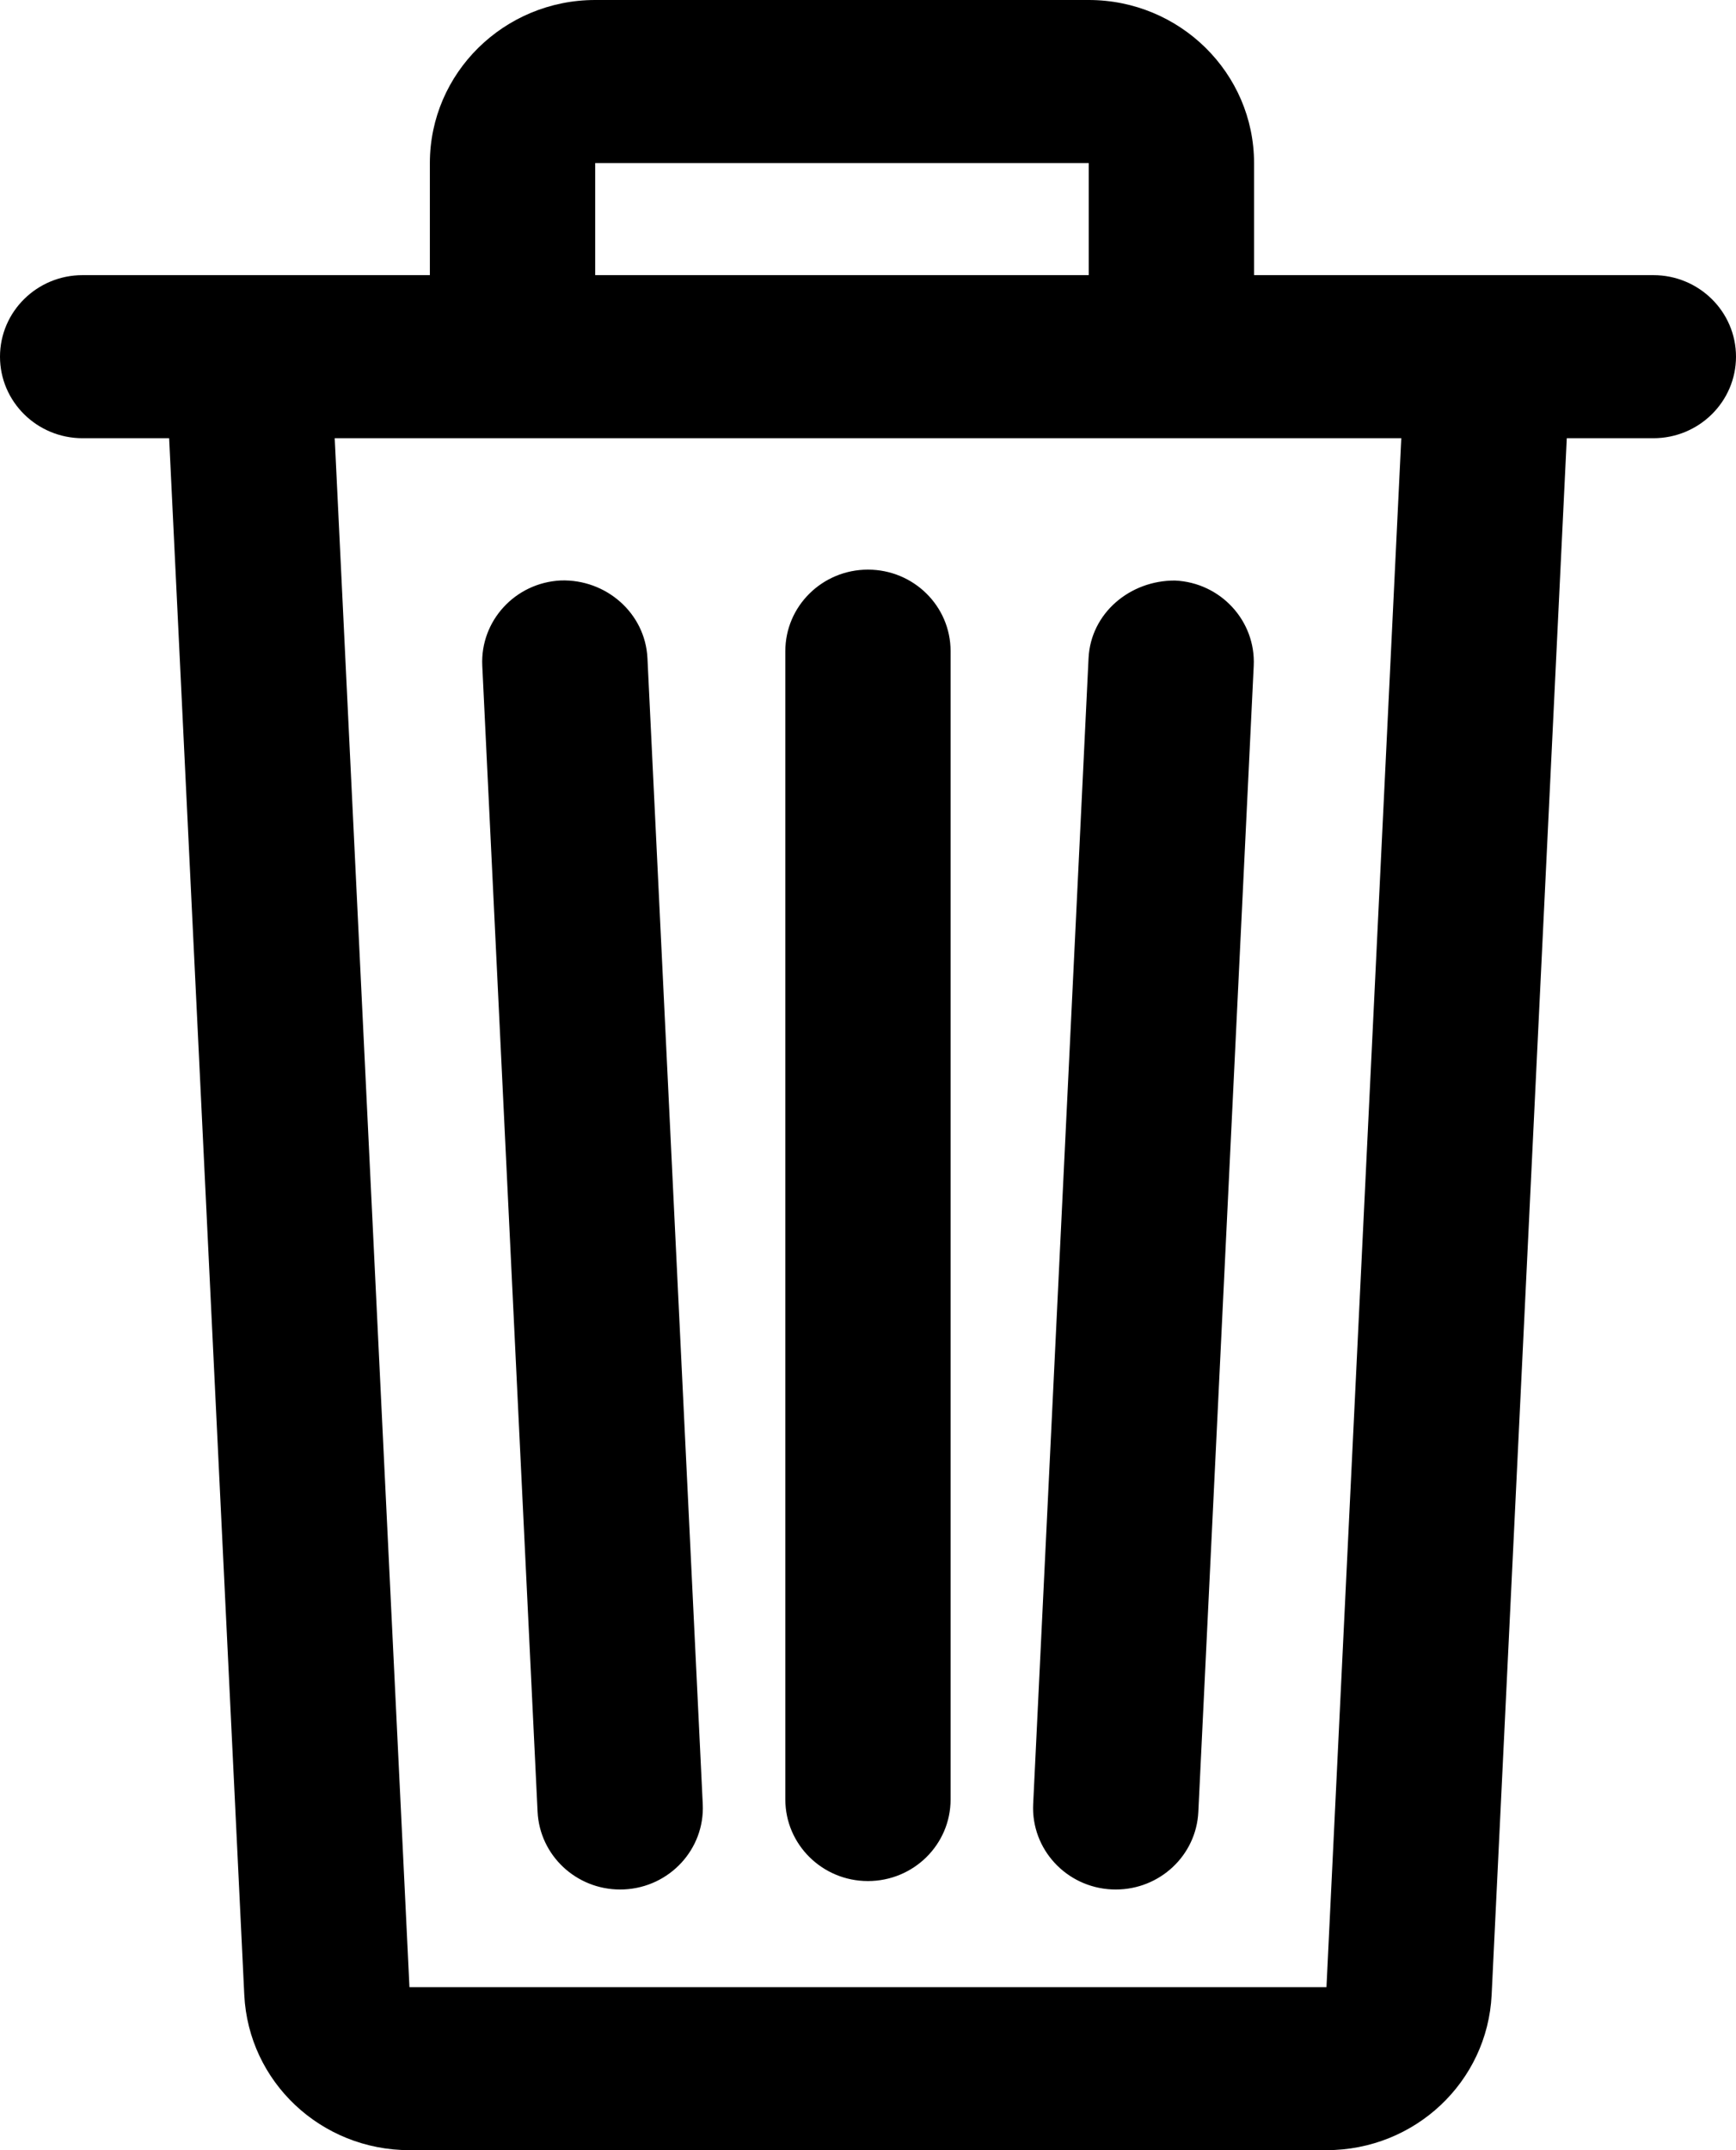 <svg width="21" height="26" viewBox="0 0 21 26" version="1.1" xmlns="http://www.w3.org/2000/svg" xmlns:xlink="http://www.w3.org/1999/xlink">
<g id="Canvas" fill="none">
<g id="Icon">
<path fill-rule="evenodd" clip-rule="evenodd" d="M 16.046 24.029L 4.953 24.029L 4.049 5.299L 16.951 5.299L 16.046 24.029ZM 7.2 3.327L 13.17 3.327L 13.17 1.972L 7.2 1.972L 7.2 3.327ZM 20 3.327L 15.17 3.327L 15.17 1.972C 15.17 0.884 14.273 0 13.17 0L 7.2 0C 6.097 0 5.2 0.884 5.2 1.972L 5.2 3.327L 0.999 3.327C 0.447 3.327 0 3.769 0 4.313C 0 4.857 0.447 5.299 0.999 5.299L 2.046 5.299L 2.955 24.122C 3.006 25.175 3.884 26 4.953 26L 16.046 26C 17.115 26 17.993 25.175 18.044 24.122L 18.953 5.299L 20 5.299C 20.552 5.299 21 4.857 21 4.313C 21 3.769 20.552 3.327 20 3.327ZM 7.501 22.848C 7.517 22.848 7.533 22.848 7.549 22.847C 8.101 22.821 8.527 22.359 8.501 21.816L 7.832 7.958C 7.805 7.412 7.33 7.002 6.785 7.019C 6.233 7.045 5.808 7.507 5.834 8.05L 6.503 21.908C 6.529 22.437 6.971 22.848 7.501 22.848ZM 13.45 22.847C 13.466 22.847 13.482 22.848 13.498 22.848C 14.029 22.848 14.471 22.437 14.496 21.909L 15.166 8.051C 15.192 7.508 14.766 7.045 14.214 7.02C 13.669 7.017 13.195 7.414 13.168 7.958L 12.498 21.816C 12.472 22.359 12.898 22.822 13.45 22.847ZM 10.499 22.746C 11.052 22.746 11.499 22.304 11.499 21.76L 11.499 7.873C 11.499 7.329 11.052 6.888 10.499 6.888C 9.948 6.888 9.5 7.329 9.5 7.873L 9.5 21.76C 9.5 22.304 9.948 22.746 10.499 22.746Z" fill="black"/>
</g>
</g>
</svg>

